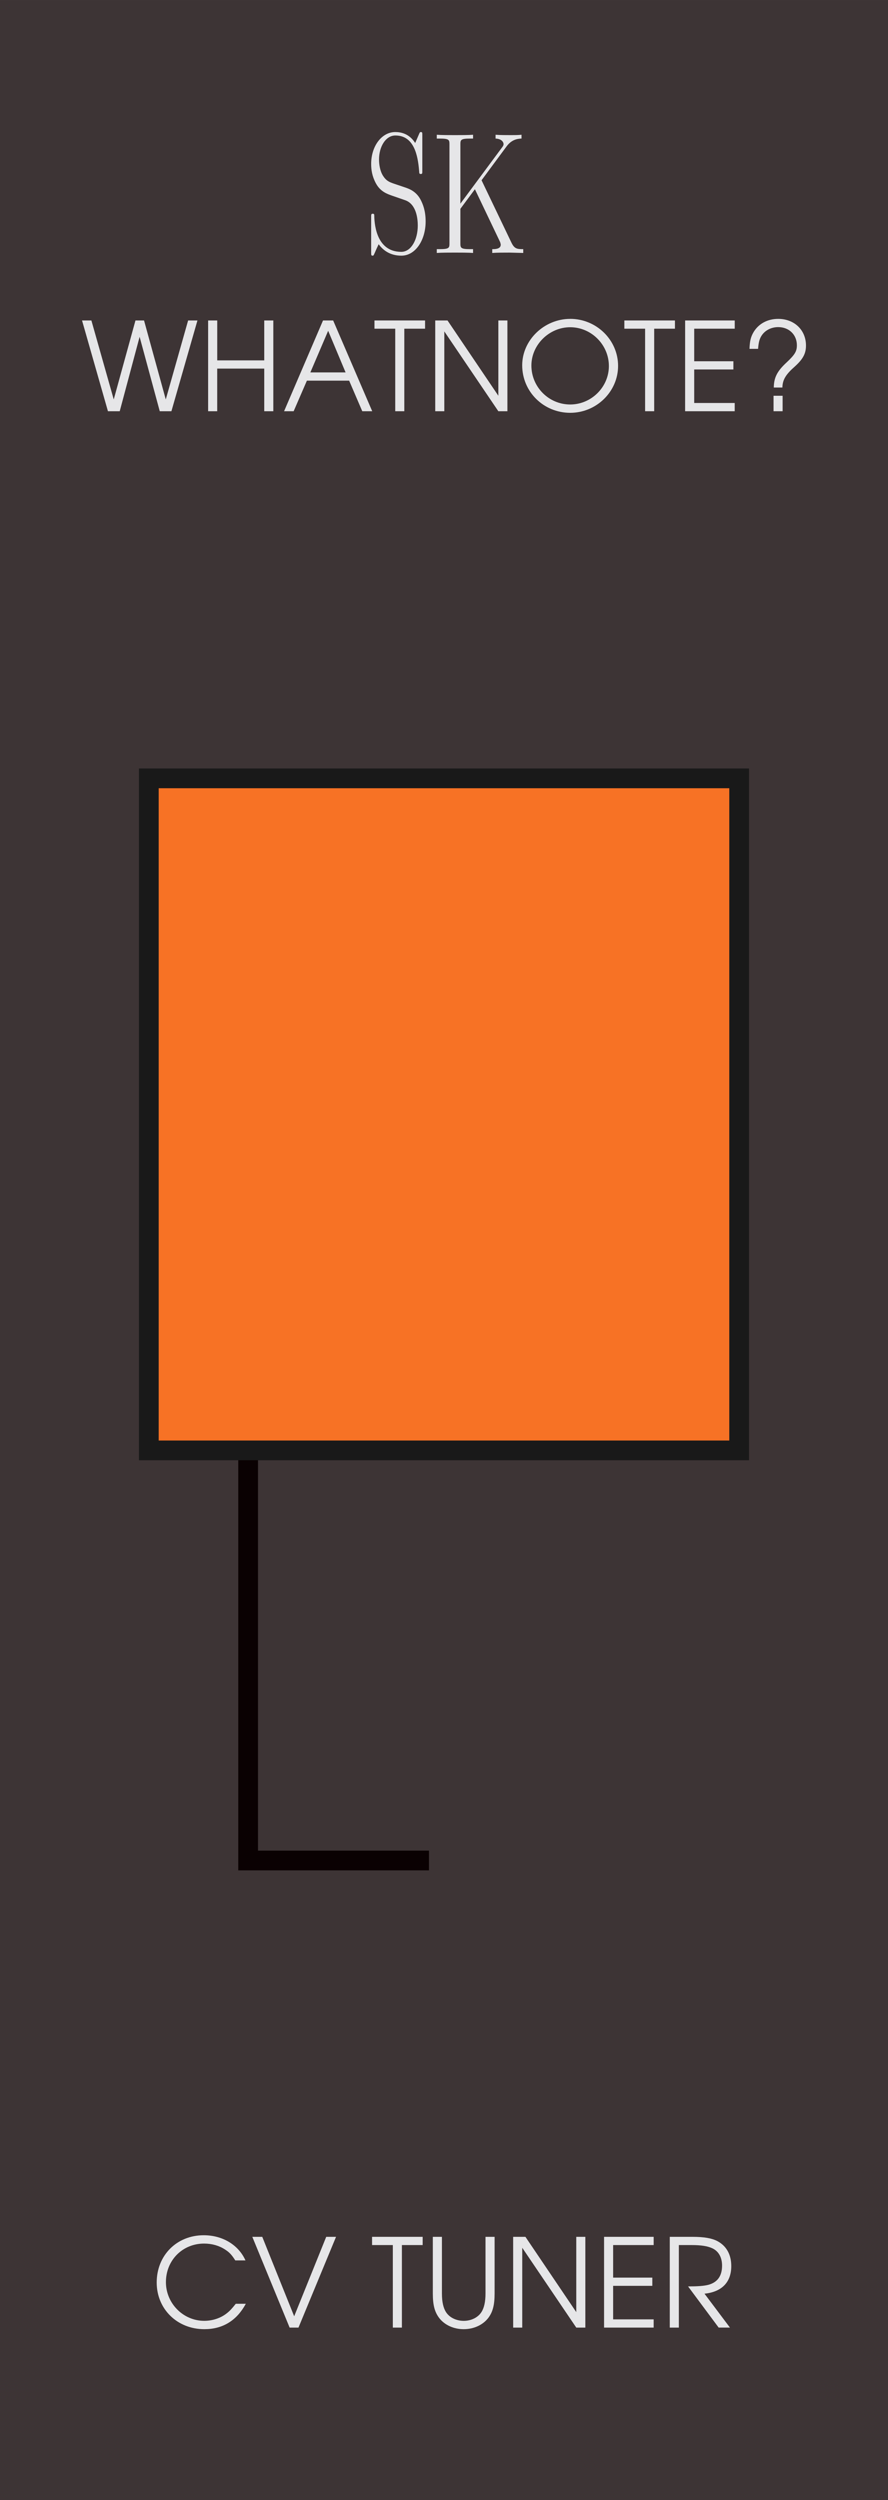 <?xml version="1.0" encoding="UTF-8" standalone="no"?>
<!-- Created with Inkscape (http://www.inkscape.org/) -->

<svg
   xmlns:dc="http://purl.org/dc/elements/1.1/"
   xmlns:cc="http://creativecommons.org/ns#"
   xmlns:rdf="http://www.w3.org/1999/02/22-rdf-syntax-ns#"
   xmlns:svg="http://www.w3.org/2000/svg"
   xmlns="http://www.w3.org/2000/svg"
   xmlns:sodipodi="http://sodipodi.sourceforge.net/DTD/sodipodi-0.dtd"
   xmlns:inkscape="http://www.inkscape.org/namespaces/inkscape"
   width="135"
   height="380"
   viewBox="0 0 35.719 100.542"
   version="1.1"
   id="svg8"
   inkscape:version="0.92.3 (unknown)"
   sodipodi:docname="WhatNote.svg"
   inkscape:export-filename="/home/skrylar/recorder.png"
   inkscape:export-xdpi="96"
   inkscape:export-ydpi="96">
  <defs
     id="defs2">
    <clipPath
       id="clip89">
      <rect
         id="rect4864"
         height="19"
         width="18"
         x="0"
         y="0" />
    </clipPath>
    <clipPath
       id="clip90">
      <path
         id="path4861"
         d="m 0.898,0.129 h 16.25 v 17.883 h -16.25 z m 0,0"
         inkscape:connector-curvature="0" />
    </clipPath>
    <mask
       id="mask44">
      <g
         transform="matrix(0.265,0,0,0.265,89.359,128.578)"
         id="g4858"
         style="filter:url(#alpha)">
        <rect
           id="rect4856"
           style="fill:#000000;fill-opacity:0.15;stroke:none"
           height="3351.5"
           width="3052.87"
           y="0"
           x="0" />
      </g>
    </mask>
    <filter
       height="1"
       width="1"
       y="0"
       x="0"
       filterUnits="objectBoundingBox"
       id="alpha">
      <feColorMatrix
         id="feColorMatrix4149"
         values="0 0 0 0 1 0 0 0 0 1 0 0 0 0 1 0 0 0 1 0"
         in="SourceGraphic"
         type="matrix" />
    </filter>
    <clipPath
       id="clipPath17821">
      <rect
         id="rect17819"
         height="19"
         width="18"
         x="0"
         y="0" />
    </clipPath>
    <clipPath
       id="clipPath17825">
      <path
         id="path17823"
         d="m 0.898,0.129 h 16.25 v 17.883 h -16.25 z m 0,0"
         inkscape:connector-curvature="0" />
    </clipPath>
    <clipPath
       id="clip87">
      <rect
         id="rect4848"
         height="26"
         width="24"
         x="0"
         y="0" />
    </clipPath>
    <clipPath
       id="clip88">
      <path
         id="path4845"
         d="m 0.684,0.922 h 22.68 v 24.938 H 0.684 Z m 0,0"
         inkscape:connector-curvature="0" />
    </clipPath>
    <mask
       id="mask43">
      <g
         transform="matrix(0.265,0,0,0.265,89.359,128.578)"
         id="g4842"
         style="filter:url(#alpha)">
        <rect
           id="rect4840"
           style="fill:#000000;fill-opacity:0.15;stroke:none"
           height="3351.5"
           width="3052.87"
           y="0"
           x="0" />
      </g>
    </mask>
    <filter
       height="1"
       width="1"
       y="0"
       x="0"
       filterUnits="objectBoundingBox"
       id="filter17836">
      <feColorMatrix
         id="feColorMatrix17834"
         values="0 0 0 0 1 0 0 0 0 1 0 0 0 0 1 0 0 0 1 0"
         in="SourceGraphic"
         type="matrix" />
    </filter>
    <clipPath
       id="clipPath17840">
      <rect
         id="rect17838"
         height="26"
         width="24"
         x="0"
         y="0" />
    </clipPath>
    <clipPath
       id="clipPath17844">
      <path
         id="path17842"
         d="m 0.684,0.922 h 22.68 v 24.938 H 0.684 Z m 0,0"
         inkscape:connector-curvature="0" />
    </clipPath>
  </defs>
  <sodipodi:namedview
     id="base"
     pagecolor="#ffffff"
     bordercolor="#666666"
     borderopacity="1.0"
     inkscape:pageopacity="0.0"
     inkscape:pageshadow="2"
     inkscape:zoom="2.8284271"
     inkscape:cx="30.460213"
     inkscape:cy="252.25503"
     inkscape:document-units="px"
     inkscape:current-layer="layer1"
     showgrid="false"
     units="px"
     inkscape:snap-bbox="true"
     inkscape:snap-page="true"
     inkscape:bbox-nodes="true"
     inkscape:snap-bbox-edge-midpoints="true"
     inkscape:window-width="1920"
     inkscape:window-height="1016"
     inkscape:window-x="0"
     inkscape:window-y="27"
     inkscape:window-maximized="1"
     inkscape:snap-nodes="true"
     inkscape:snap-others="true"
     inkscape:snap-global="false"
     borderlayer="false"
     inkscape:showpageshadow="true"
     inkscape:pagecheckerboard="true"
     showborder="true" />
  <g
     inkscape:label="Layer 1"
     inkscape:groupmode="layer"
     id="layer1"
     transform="translate(0,-196.458)">
    <flowRoot
       xml:space="preserve"
       id="flowRoot11214"
       style="font-style:normal;font-variant:normal;font-weight:normal;font-stretch:normal;font-size:18.667px;line-height:1.25;font-family:'URW Gothic L';-inkscape-font-specification:'URW Gothic L';letter-spacing:0px;word-spacing:0px;fill:#000000;fill-opacity:1;stroke:none"><flowRegion
         id="flowRegion11216"><rect
           id="rect11218"
           width="273"
           height="118"
           x="-302"
           y="-69" /></flowRegion><flowPara
         id="flowPara11220" /></flowRoot>    <path
       inkscape:connector-curvature="0"
       id="path11631"
       d="M 0,196.458 H 35.719 V 297 H 0 Z"
       style="opacity:1;vector-effect:none;fill:#3d3435;fill-opacity:1;fill-rule:evenodd;stroke:none;stroke-width:0.595;stroke-linecap:butt;stroke-linejoin:round;stroke-miterlimit:4;stroke-dasharray:none;stroke-dashoffset:0;stroke-opacity:1;paint-order:normal" />
    <g
       aria-label="SK"
       transform="matrix(0.265,0,0,0.265,-63.861,200.942)"
       style="font-style:normal;font-variant:normal;font-weight:normal;font-stretch:normal;font-size:18.667px;line-height:1.25;font-family:'URW Gothic L';-inkscape-font-specification:'URW Gothic L';letter-spacing:0px;word-spacing:0px;fill:#e6e6e8;fill-opacity:1;stroke:none"
       id="flowRoot13523">
      <path
         d="m 305.592,16.689 c 0,-1.661 -0.429,-2.651 -0.765,-3.304 -0.672,-1.269 -1.717,-1.643 -2.315,-1.848 l -1.717,-0.579 c -0.691,-0.243 -1.157,-0.411 -1.643,-1.157 -0.504,-0.765 -0.635,-1.811 -0.635,-2.52 0,-1.941 1.008,-3.64 2.483,-3.64 2.8,0 3.416,2.949 3.603,5.395 0.019,0.373 0.037,0.448 0.243,0.448 0.243,0 0.243,-0.093 0.243,-0.448 V 3.566 c 0,-0.317 0,-0.448 -0.205,-0.448 -0.168,0 -0.187,0.075 -0.28,0.28 l -0.597,1.381 c -0.933,-1.456 -2.221,-1.661 -3.024,-1.661 -2.053,0 -3.659,2.128 -3.659,4.835 0,0.896 0.131,1.867 0.728,2.968 0.672,1.232 1.68,1.587 2.483,1.867 l 1.941,0.672 c 1.717,0.597 1.923,2.819 1.923,3.845 0,2.147 -1.008,3.995 -2.501,3.995 -4.013,0 -4.088,-4.704 -4.107,-5.581 0,-0.168 -0.112,-0.205 -0.224,-0.205 -0.243,0 -0.243,0.131 -0.243,0.467 v 5.451 c 0,0.317 0,0.448 0.205,0.448 0.149,0 0.168,-0.037 0.28,-0.299 0.131,-0.261 0.187,-0.467 0.653,-1.437 0.653,0.896 1.717,1.736 3.453,1.736 2.128,0 3.677,-2.352 3.677,-5.189 z"
         style="font-style:normal;font-variant:normal;font-weight:normal;font-stretch:normal;font-family:'Latin Modern Roman Dunhill';-inkscape-font-specification:'Latin Modern Roman Dunhill'"
         id="path1100"
         inkscape:connector-curvature="0" />
      <path
         d="M 320.407,21.468 V 20.889 c -0.933,0 -1.344,-0.037 -1.811,-1.027 l -4.517,-9.427 3.808,-5.152 c 0.84,-1.139 1.867,-1.157 2.259,-1.176 V 3.529 c -0.504,0.056 -1.083,0.056 -1.587,0.056 -0.653,0 -1.717,0 -2.352,-0.056 v 0.579 c 0.933,0.037 1.213,0.56 1.213,0.84 0,0.149 -0.056,0.28 -0.187,0.448 l -6.365,8.587 V 4.985 c 0,-0.672 0.037,-0.877 1.475,-0.877 h 0.448 V 3.529 c -0.653,0.056 -2.035,0.056 -2.744,0.056 -0.709,0 -2.109,0 -2.763,-0.056 v 0.579 h 0.448 c 1.437,0 1.475,0.205 1.475,0.877 V 20.012 c 0,0.672 -0.037,0.877 -1.475,0.877 h -0.448 v 0.579 c 0.653,-0.056 2.035,-0.056 2.744,-0.056 0.709,0 2.109,0 2.763,0.056 V 20.889 h -0.448 c -1.437,0 -1.475,-0.205 -1.475,-0.877 v -5.245 l 2.203,-2.968 3.752,7.859 c 0.112,0.224 0.112,0.261 0.149,0.429 0,0 0.019,0.056 0.019,0.131 0,0.672 -0.896,0.672 -1.288,0.672 v 0.579 c 0.672,-0.056 1.904,-0.056 2.613,-0.056 z"
         style="font-style:normal;font-variant:normal;font-weight:normal;font-stretch:normal;font-family:'Latin Modern Roman Dunhill';-inkscape-font-specification:'Latin Modern Roman Dunhill'"
         id="path1102"
         inkscape:connector-curvature="0" />
    </g>
    <g
       aria-label="WHATNOTE?"
       style="font-style:normal;font-variant:normal;font-weight:normal;font-stretch:normal;font-size:4.939px;line-height:1.25;font-family:'URW Gothic L';-inkscape-font-specification:'URW Gothic L';letter-spacing:0px;word-spacing:0px;fill:#e6e6e8;fill-opacity:1;stroke:none;stroke-width:0.265"
       id="text13533"
       transform="translate(0.626)">
      <path
         d="m 3.716,212.996 h 0.474 l 0.8,-2.993 0.81,2.993 h 0.469 l 1.047,-3.65 H 6.941 l -0.899,3.176 -0.874,-3.176 H 4.823 l -0.874,3.176 -0.899,-3.176 H 2.674 Z"
         style="fill:#e6e6e8;fill-opacity:1;stroke-width:0.265"
         id="path1081"
         inkscape:connector-curvature="0" />
      <path
         d="m 7.746,212.996 h 0.365 v -1.714 h 1.892 v 1.714 h 0.365 v -3.65 h -0.365 v 1.605 H 8.112 v -1.605 H 7.746 Z"
         style="fill:#e6e6e8;fill-opacity:1;stroke-width:0.265"
         id="path1083"
         inkscape:connector-curvature="0" />
      <path
         d="m 10.801,212.996 h 0.385 l 0.533,-1.23 h 1.699 l 0.528,1.23 h 0.4 l -1.571,-3.65 H 12.367 Z m 1.057,-1.561 0.716,-1.674 0.701,1.674 z"
         style="fill:#e6e6e8;fill-opacity:1;stroke-width:0.265"
         id="path1085"
         inkscape:connector-curvature="0" />
      <path
         d="m 15.272,212.996 h 0.365 v -3.319 h 0.835 v -0.331 h -2.035 v 0.331 h 0.835 z"
         style="fill:#e6e6e8;fill-opacity:1;stroke-width:0.265"
         id="path1087"
         inkscape:connector-curvature="0" />
      <path
         d="m 16.881,212.996 h 0.365 v -3.21 l 2.173,3.21 h 0.365 v -3.65 H 19.42 v 3.028 l -2.045,-3.028 h -0.494 z"
         style="fill:#e6e6e8;fill-opacity:1;stroke-width:0.265"
         id="path1089"
         inkscape:connector-curvature="0" />
      <path
         d="m 22.31,209.282 c -1.047,0 -1.931,0.854 -1.931,1.867 0,1.062 0.859,1.911 1.931,1.911 1.057,0 1.926,-0.854 1.926,-1.887 0,-1.042 -0.869,-1.892 -1.926,-1.892 z m 0,0.336 c 0.849,0 1.556,0.706 1.556,1.561 0,0.845 -0.706,1.546 -1.556,1.546 -0.859,0 -1.561,-0.701 -1.561,-1.566 0,-0.835 0.716,-1.541 1.561,-1.541 z"
         style="fill:#e6e6e8;fill-opacity:1;stroke-width:0.265"
         id="path1091"
         inkscape:connector-curvature="0" />
      <path
         d="m 25.323,212.996 h 0.365 v -3.319 h 0.835 v -0.331 h -2.035 v 0.331 h 0.835 z"
         style="fill:#e6e6e8;fill-opacity:1;stroke-width:0.265"
         id="path1093"
         inkscape:connector-curvature="0" />
      <path
         d="m 26.932,212.996 h 1.995 v -0.331 H 27.298 v -1.348 h 1.576 v -0.331 H 27.298 v -1.309 h 1.63 v -0.331 h -1.995 z"
         style="fill:#e6e6e8;fill-opacity:1;stroke-width:0.265"
         id="path1095"
         inkscape:connector-curvature="0" />
      <path
         d="m 30.489,212.996 h 0.365 v -0.622 h -0.365 z m -0.622,-2.509 c 0.02,-0.242 0.049,-0.37 0.119,-0.494 0.133,-0.237 0.395,-0.38 0.691,-0.38 0.435,0 0.751,0.306 0.751,0.731 0,0.242 -0.079,0.375 -0.415,0.691 -0.375,0.346 -0.509,0.603 -0.514,1.008 h 0.346 c 0.005,-0.311 0.138,-0.528 0.504,-0.849 0.326,-0.296 0.445,-0.519 0.445,-0.84 0,-0.622 -0.469,-1.072 -1.116,-1.072 -0.42,0 -0.77,0.183 -0.978,0.509 -0.123,0.198 -0.168,0.375 -0.178,0.696 z"
         style="fill:#e6e6e8;fill-opacity:1;stroke-width:0.265"
         id="path1097"
         inkscape:connector-curvature="0" />
    </g>
    <path
       style="fill:none;stroke:#0a0102;stroke-width:0.794;stroke-linecap:butt;stroke-linejoin:miter;stroke-miterlimit:4;stroke-dasharray:none;stroke-opacity:1"
       d="M 17.255,271.281 H 9.981 v -32.28"
       id="path1057"
       inkscape:connector-curvature="0"
       sodipodi:nodetypes="ccc" />
    <rect
       style="fill:#f77225;fill-opacity:1;stroke:#191919;stroke-width:0.794;stroke-linecap:square;stroke-linejoin:miter;stroke-miterlimit:4;stroke-dasharray:none;stroke-opacity:1"
       id="rect13311"
       width="23.746"
       height="27.027"
       x="5.986"
       y="227.761" />
    <g
       aria-label="CV TUNER"
       style="font-style:normal;font-variant:normal;font-weight:normal;font-stretch:normal;font-size:4.939px;line-height:1.25;font-family:'URW Gothic L';-inkscape-font-specification:'URW Gothic L';letter-spacing:0px;word-spacing:0px;fill:#e6e6e8;fill-opacity:1;stroke:none;stroke-width:0.265"
       id="text1178"
       transform="translate(0,-1.058)">
      <path
         d="m 9.484,290.166 c -0.153,0.193 -0.242,0.291 -0.365,0.385 -0.242,0.193 -0.573,0.301 -0.904,0.301 -0.845,0 -1.541,-0.701 -1.541,-1.556 0,-0.879 0.667,-1.551 1.536,-1.551 0.316,0 0.612,0.084 0.854,0.247 0.163,0.104 0.262,0.212 0.4,0.43 H 9.874 c -0.282,-0.627 -0.924,-1.012 -1.679,-1.012 -1.087,0 -1.892,0.81 -1.892,1.901 0,1.067 0.825,1.877 1.916,1.877 0.741,0 1.304,-0.346 1.669,-1.022 z"
         style="fill:#e6e6e8;fill-opacity:1;stroke-width:0.265"
         id="path1180"
         inkscape:connector-curvature="0" />
      <path
         d="m 11.65,291.124 h 0.356 l 1.511,-3.65 h -0.395 l -1.289,3.195 -1.284,-3.195 h -0.4 z"
         style="fill:#e6e6e8;fill-opacity:1;stroke-width:0.265"
         id="path1182"
         inkscape:connector-curvature="0" />
      <path
         d="m 15.801,291.124 h 0.365 v -3.319 h 0.835 v -0.331 h -2.035 v 0.331 h 0.835 z"
         style="fill:#e6e6e8;fill-opacity:1;stroke-width:0.265"
         id="path1184"
         inkscape:connector-curvature="0" />
      <path
         d="m 17.41,287.474 v 2.277 c 0,0.469 0.074,0.746 0.257,0.988 0.217,0.282 0.583,0.449 0.983,0.449 0.405,0 0.77,-0.168 0.988,-0.449 0.183,-0.242 0.257,-0.519 0.257,-0.988 v -2.277 H 19.529 v 2.277 c 0,0.331 -0.054,0.583 -0.168,0.756 -0.138,0.212 -0.41,0.346 -0.706,0.346 -0.301,0 -0.573,-0.133 -0.711,-0.346 -0.114,-0.173 -0.168,-0.425 -0.168,-0.756 v -2.277 z"
         style="fill:#e6e6e8;fill-opacity:1;stroke-width:0.265"
         id="path1186"
         inkscape:connector-curvature="0" />
      <path
         d="m 20.642,291.124 h 0.365 v -3.21 l 2.173,3.21 h 0.365 v -3.65 h -0.365 v 3.028 l -2.045,-3.028 h -0.494 z"
         style="fill:#e6e6e8;fill-opacity:1;stroke-width:0.265"
         id="path1188"
         inkscape:connector-curvature="0" />
      <path
         d="m 24.298,291.124 h 1.995 v -0.331 h -1.63 v -1.348 h 1.576 v -0.331 h -1.576 v -1.309 h 1.63 v -0.331 h -1.995 z"
         style="fill:#e6e6e8;fill-opacity:1;stroke-width:0.265"
         id="path1190"
         inkscape:connector-curvature="0" />
      <path
         d="m 28.338,289.761 c 0.701,-0.074 1.077,-0.464 1.077,-1.111 0,-0.459 -0.193,-0.805 -0.548,-0.998 -0.227,-0.123 -0.543,-0.178 -1.022,-0.178 h -0.904 v 3.65 h 0.365 v -3.319 h 0.514 c 0.385,0 0.642,0.04 0.84,0.133 0.247,0.119 0.385,0.365 0.385,0.696 0,0.415 -0.188,0.672 -0.553,0.77 -0.173,0.044 -0.41,0.064 -0.815,0.064 l 1.23,1.655 h 0.454 z"
         style="fill:#e6e6e8;fill-opacity:1;stroke-width:0.265"
         id="path1192"
         inkscape:connector-curvature="0" />
    </g>
  </g>
</svg>
